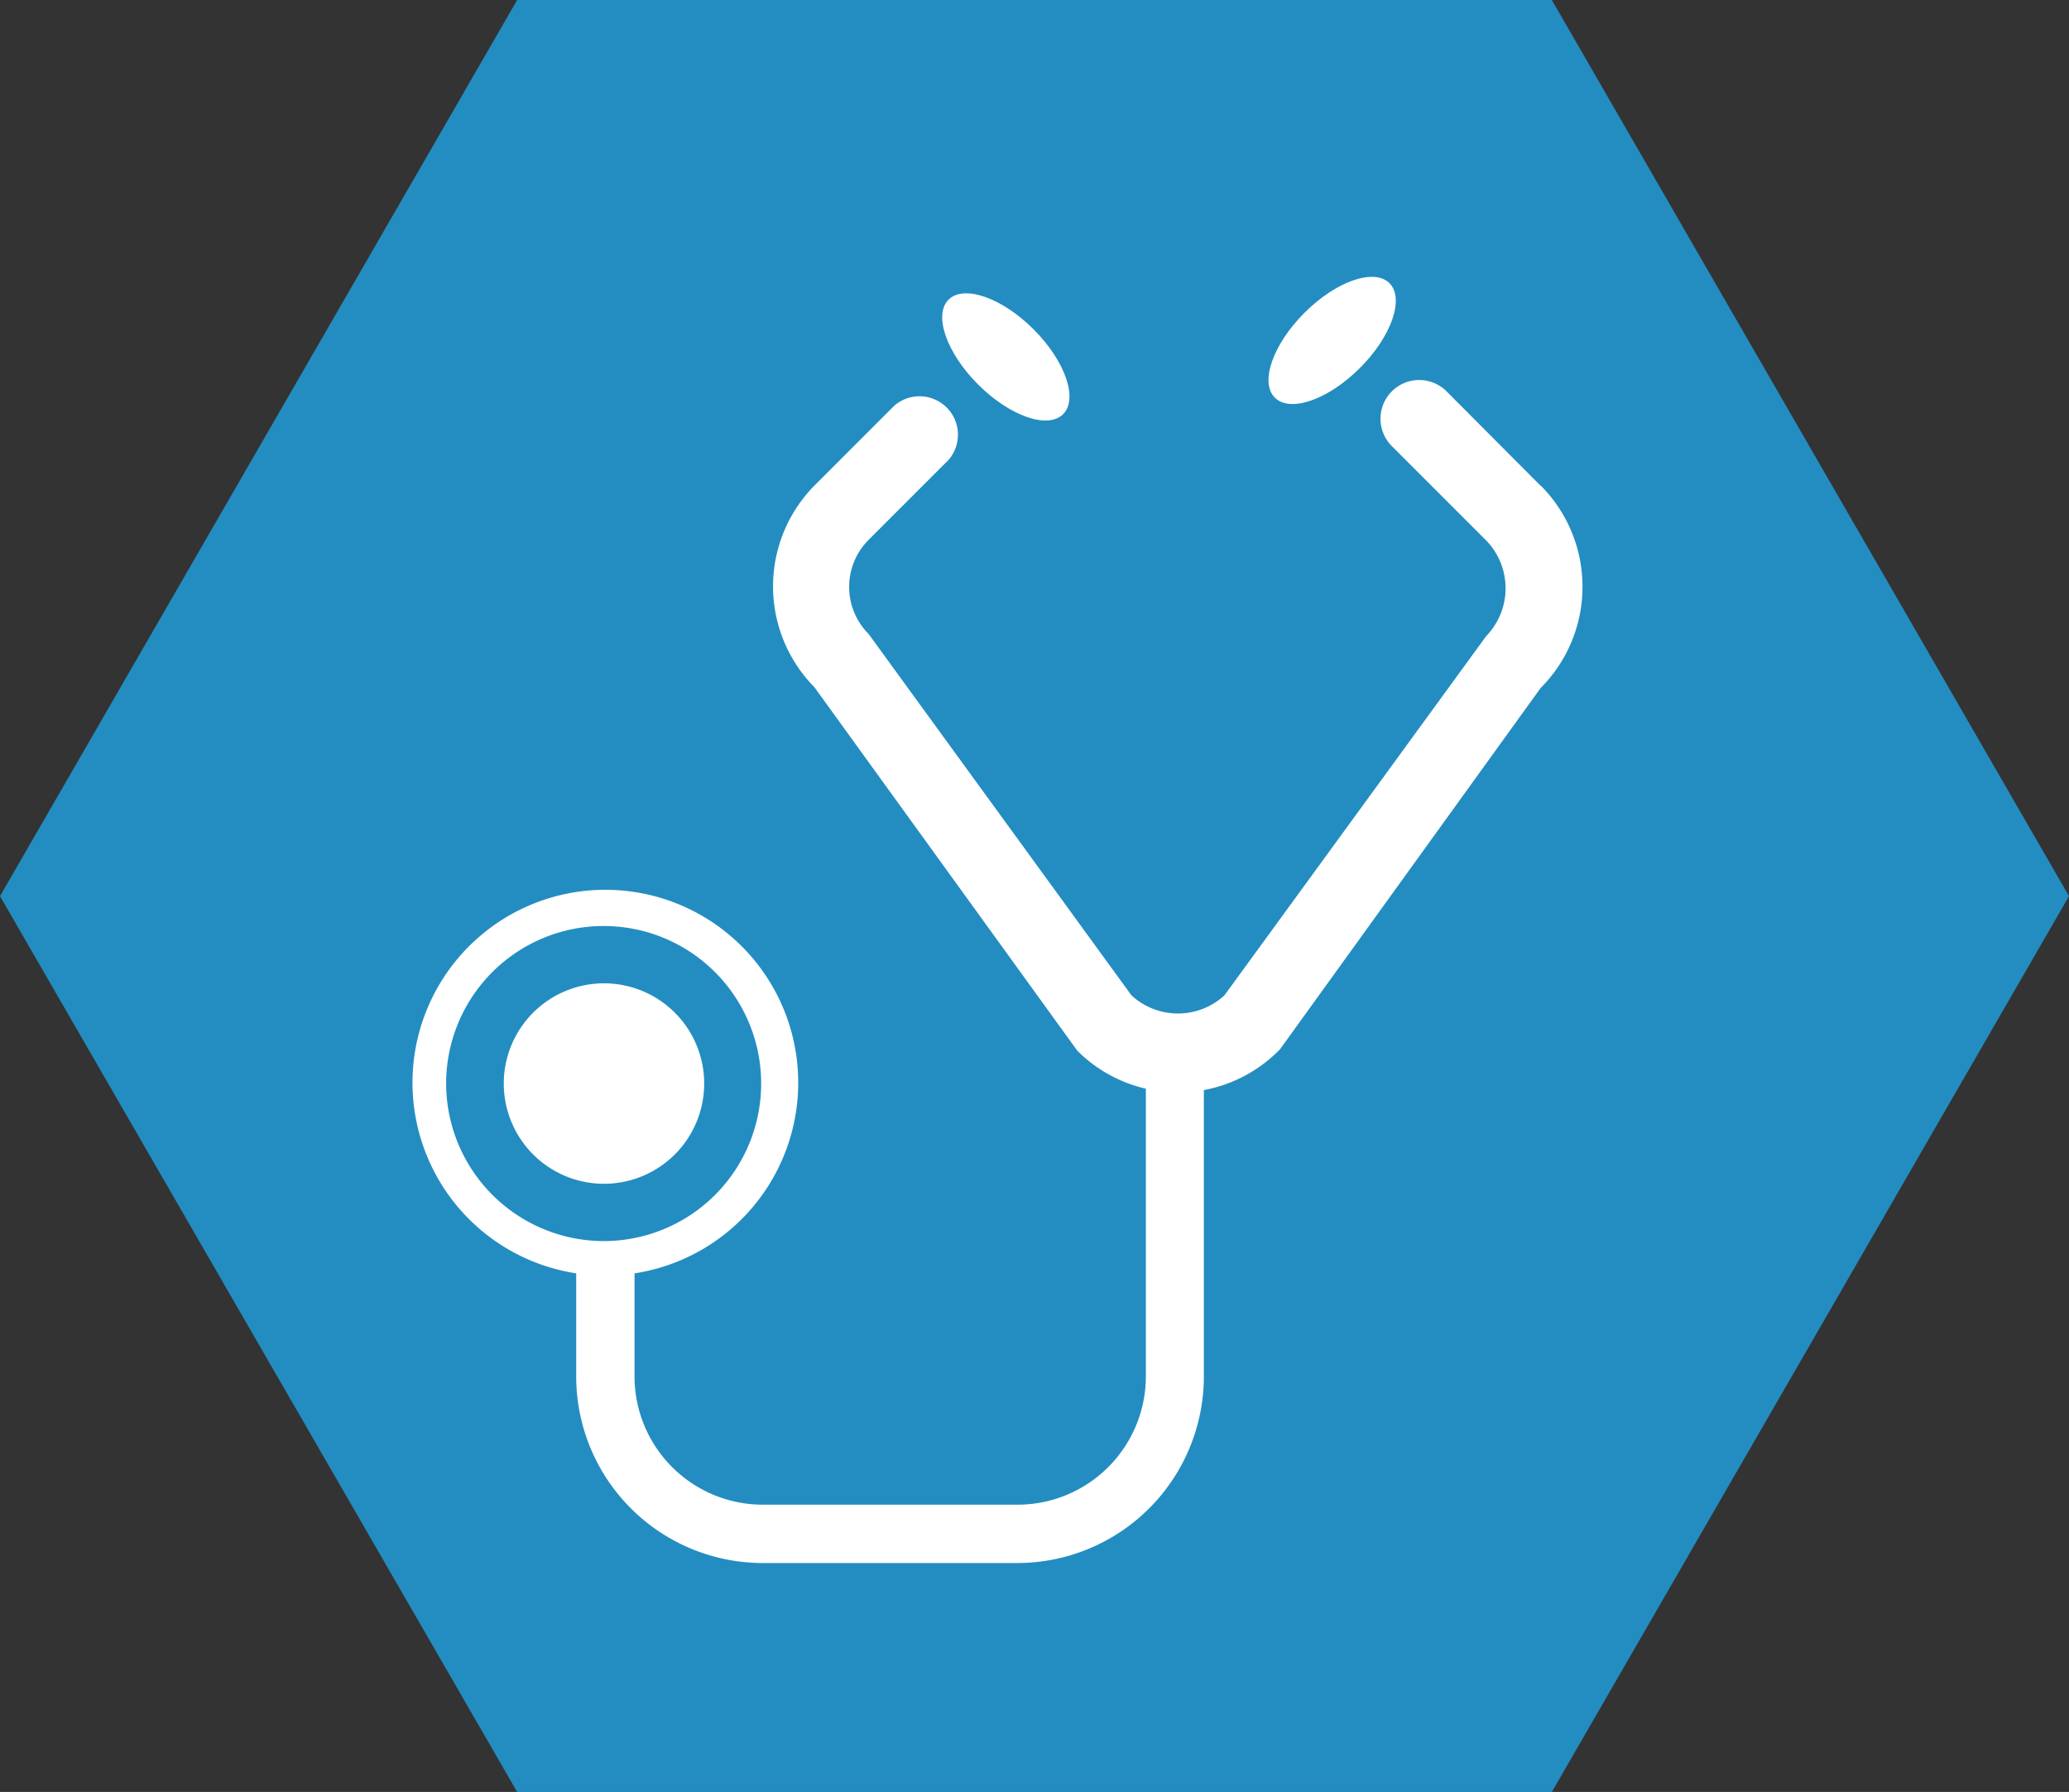 <svg xmlns="http://www.w3.org/2000/svg" width="60.29" height="52.21" viewBox="0 0 60.29 52.21">
  <rect x="0" y="0" width="60.29" height="52.21" fill="#333333" stroke="none"/>
  <defs>
    <style>
      .cls-1 {
        isolation: isolate;
      }

      .cls-2 {
        opacity: 0;
        mix-blend-mode: multiply;
      }

      .cls-3 {
        fill: #238dc1;
      }

      .cls-4 {
        fill: #fff;
      }
    </style>
  </defs>
  <title>Ресурс 51</title>
  <g class="cls-1">
    <g id="Слой_2" data-name="Слой 2">
      <g id="Слой_1-2" data-name="Слой 1">
        <g>
          <g>
            <g class="cls-2">
              <polygon points="45.22 0 15.07 0 0 26.11 15.07 52.21 45.22 52.21 60.29 26.11 45.22 0"/>
            </g>
            <polygon class="cls-3" points="45.22 0 15.07 0 0 26.11 15.07 52.21 45.22 52.21 60.29 26.11 45.22 0"/>
          </g>
          <g>
            <path class="cls-4" d="M17.6,28.65a2.92,2.92,0,1,0,2.92,2.92A2.92,2.92,0,0,0,17.6,28.65Z"/>
            <ellipse class="cls-4" cx="29.31" cy="10.4" rx="1.14" ry="2.36" transform="translate(1.24 23.79) rotate(-45.04)"/>
            <ellipse class="cls-4" cx="38.82" cy="9.92" rx="2.36" ry="1.14" transform="translate(4.34 30.33) rotate(-44.96)"/>
            <path class="cls-4" d="M44.89,14.15,42.15,11.4A1.12,1.12,0,1,0,40.56,13l2.75,2.75a2,2,0,0,1,0,2.78L35.68,29a2,2,0,0,1-2.71,0L25.31,18.47a1.94,1.94,0,0,1,0-2.74l2.33-2.33a1.12,1.12,0,0,0-1.58-1.58l-2.33,2.33a4.18,4.18,0,0,0,0,5.87l7.66,10.59a4.13,4.13,0,0,0,2,1.11v8.38a3.74,3.74,0,0,1-3.74,3.74H22.23a3.74,3.74,0,0,1-3.74-3.74v-3a5.62,5.62,0,1,0-1.7,0v3a5.44,5.44,0,0,0,5.44,5.44h7.41a5.44,5.44,0,0,0,5.44-5.44V31.76a4.14,4.14,0,0,0,2.22-1.19l7.59-10.52a4.18,4.18,0,0,0,0-5.91ZM13,31.57a4.59,4.59,0,1,1,4.59,4.59A4.6,4.6,0,0,1,13,31.57Z"/>
          </g>
        </g>
      </g>
    </g>
  </g>
</svg>
